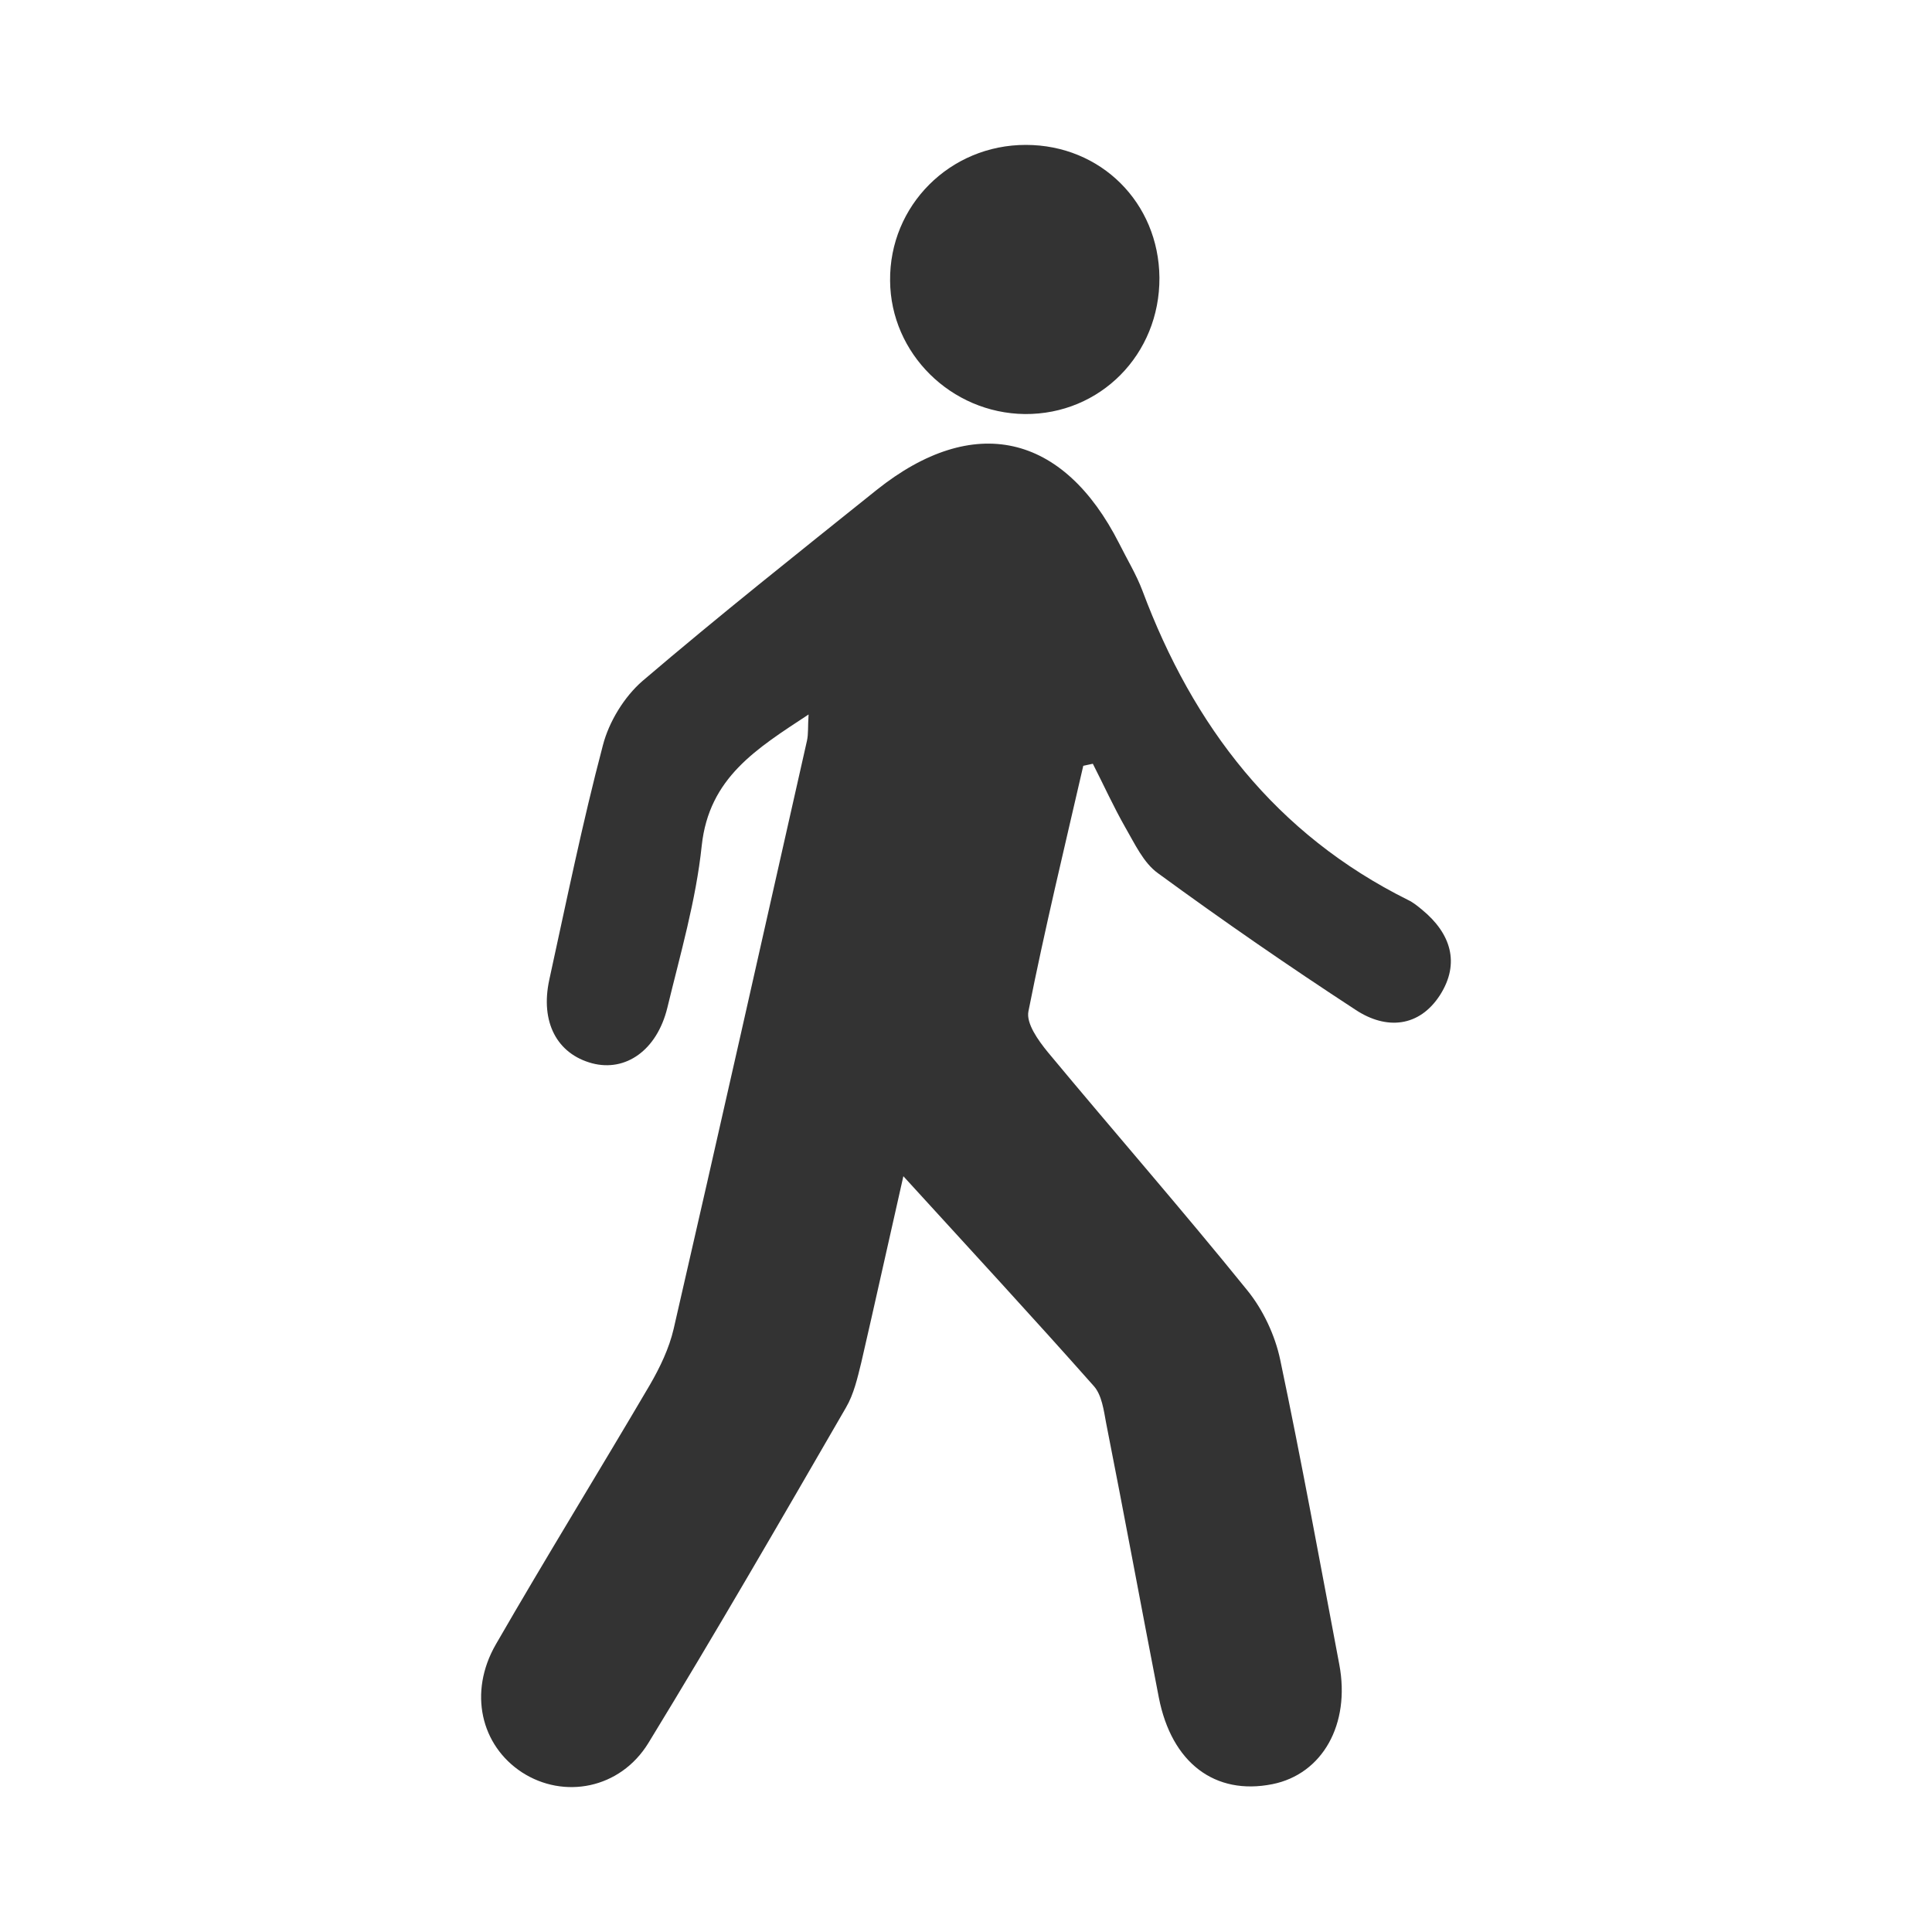 <?xml version="1.0" encoding="utf-8"?>
<!-- Generator: Adobe Illustrator 16.0.0, SVG Export Plug-In . SVG Version: 6.00 Build 0)  -->
<!DOCTYPE svg PUBLIC "-//W3C//DTD SVG 1.1//EN" "http://www.w3.org/Graphics/SVG/1.1/DTD/svg11.dtd">
<svg version="1.1" id="Layer_1" xmlns="http://www.w3.org/2000/svg" xmlns:xlink="http://www.w3.org/1999/xlink" x="0px" y="0px"
	 width="100px" height="100px" viewBox="0 0 100 100" style="enable-background:new 0 0 100 100;" xml:space="preserve">
<g>
	<path style="fill-rule:evenodd;clip-rule:evenodd;fill:#333333;" d="M56.07,39.638c-0.973,4.231-1.995,8.452-2.838,12.704
		c-0.129,0.625,0.508,1.512,1.001,2.114c3.421,4.119,6.958,8.164,10.324,12.328c0.817,1.005,1.439,2.326,1.706,3.595
		c1.105,5.247,2.063,10.514,3.059,15.776c0.583,3.096-0.875,5.675-3.463,6.193c-2.971,0.594-5.219-1.099-5.879-4.487
		c-0.92-4.738-1.794-9.484-2.73-14.221c-0.121-0.656-0.224-1.438-0.633-1.896c-3.142-3.547-6.357-7.024-9.859-10.863
		c-0.798,3.511-1.47,6.578-2.177,9.637c-0.198,0.805-0.387,1.645-0.794,2.338c-3.362,5.811-6.724,11.633-10.226,17.361
		c-1.463,2.384-4.384,2.918-6.542,1.52c-2.131-1.392-2.782-4.141-1.357-6.619c2.598-4.507,5.338-8.946,7.976-13.438
		c0.521-0.9,0.995-1.885,1.229-2.892c2.334-10.143,4.61-20.294,6.901-30.445c0.08-0.363,0.042-0.736,0.084-1.362
		c-2.698,1.778-5.148,3.267-5.53,6.786c-0.296,2.831-1.11,5.622-1.782,8.401c-0.539,2.198-2.16,3.324-3.892,2.868
		c-1.82-0.488-2.69-2.133-2.218-4.318c0.887-4.055,1.715-8.125,2.776-12.142c0.311-1.211,1.104-2.512,2.052-3.331
		c3.962-3.382,8.046-6.621,12.115-9.884c5.009-3.999,9.659-2.949,12.562,2.782c0.397,0.798,0.879,1.589,1.197,2.43
		c2.628,7.028,6.905,12.605,13.747,16.009c0.266,0.125,0.509,0.325,0.735,0.513c1.483,1.221,1.965,2.757,0.931,4.394
		c-1.081,1.691-2.796,1.824-4.373,0.784c-3.477-2.269-6.891-4.629-10.241-7.079c-0.743-0.533-1.197-1.524-1.683-2.363
		c-0.61-1.07-1.122-2.201-1.683-3.299C56.4,39.563,56.235,39.606,56.07,39.638z"/>
	<path style="fill-rule:evenodd;clip-rule:evenodd;fill:#333333;" d="M53.103,7.5c3.877,0.005,6.874,2.99,6.909,6.871
		c0.022,3.973-3.063,7.091-6.97,7.06c-3.814-0.045-6.944-3.134-6.971-6.899C46.03,10.634,49.175,7.495,53.103,7.5z"/>
</g>
</svg>
